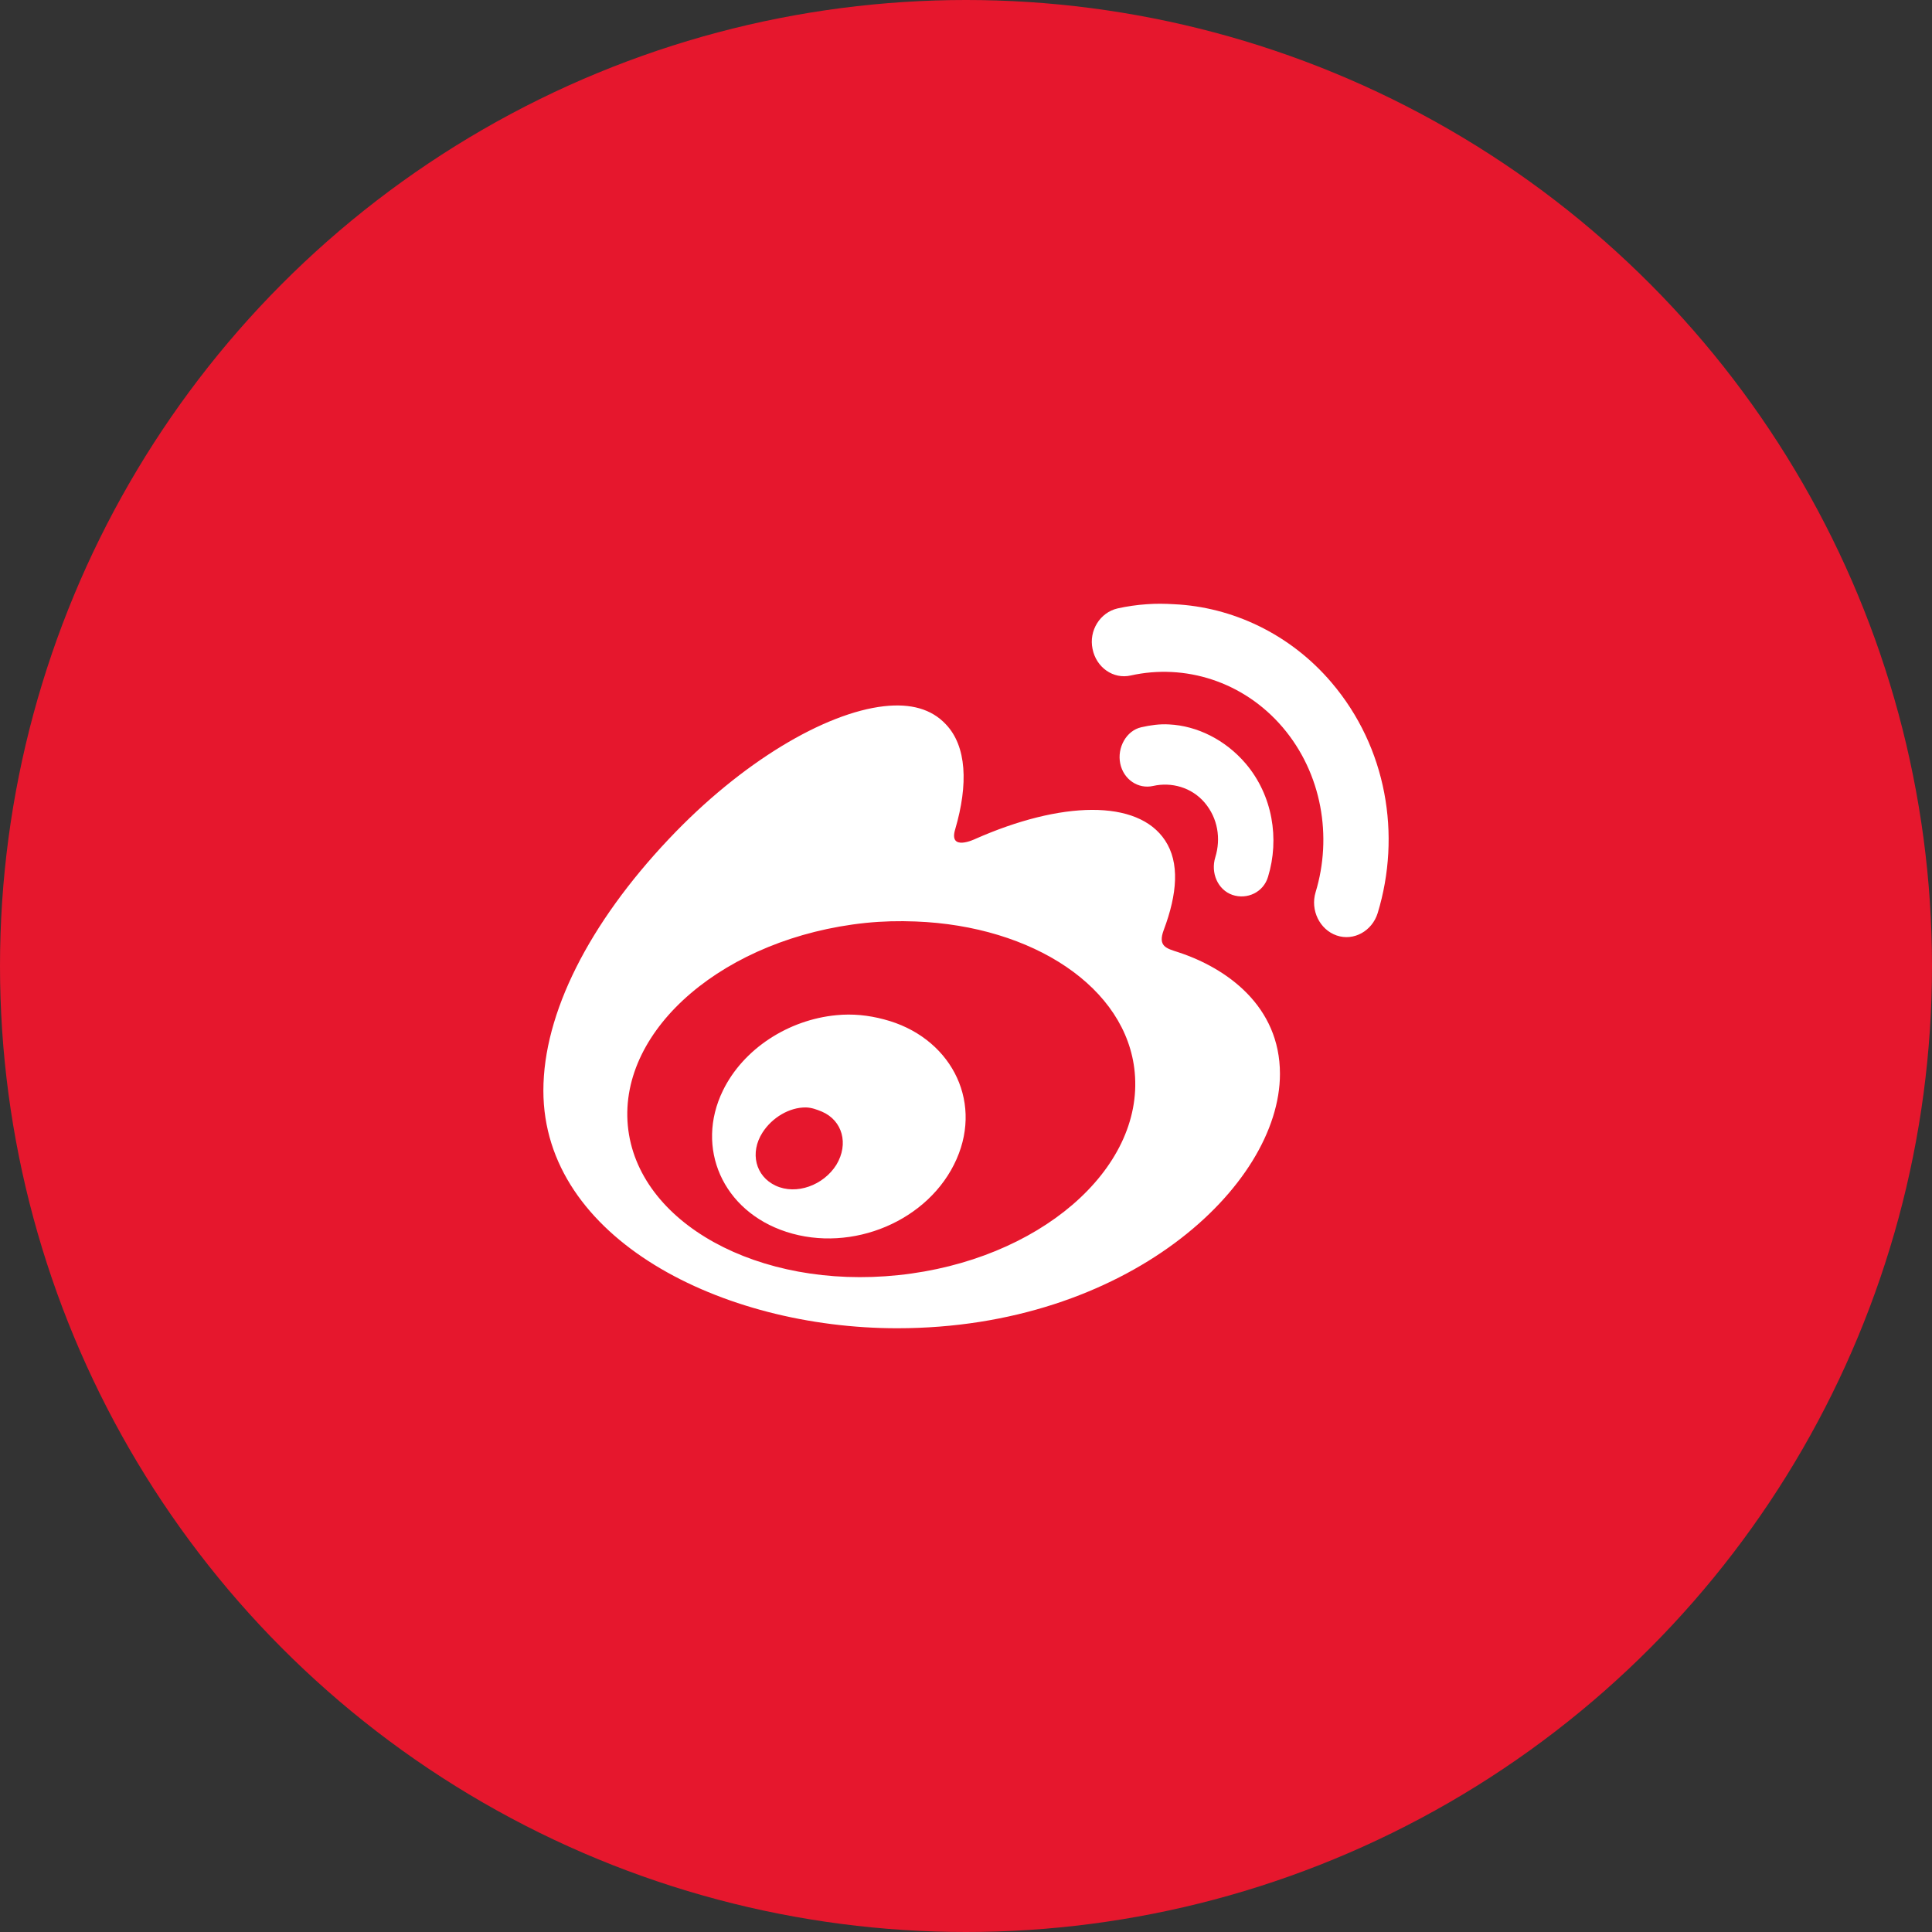 <svg width="24" height="24" viewBox="0 0 24 24" fill="none" xmlns="http://www.w3.org/2000/svg">
<rect x="0" y="0" width="24" height="24" fill="#333333" stroke="none"/>
<circle cx="12" cy="12" r="12" fill="#E6172D"/>
<path d="M14.244 7.506C14.125 7.514 14 7.532 13.883 7.558C13.666 7.608 13.524 7.833 13.572 8.061C13.617 8.291 13.83 8.441 14.047 8.391C14.715 8.242 15.443 8.461 15.933 9.034C16.423 9.609 16.552 10.395 16.343 11.083C16.275 11.306 16.394 11.549 16.605 11.621C16.816 11.693 17.044 11.567 17.114 11.343C17.409 10.375 17.228 9.285 16.54 8.478C16.023 7.87 15.302 7.54 14.588 7.506C14.469 7.499 14.363 7.497 14.244 7.506ZM10.981 8.773C10.249 8.856 9.216 9.461 8.308 10.423C7.318 11.471 6.75 12.587 6.75 13.548C6.75 15.387 8.968 16.5 11.145 16.5C13.998 16.5 15.9 14.733 15.9 13.34C15.9 12.498 15.24 12.027 14.637 11.829C14.49 11.781 14.379 11.758 14.457 11.551C14.625 11.104 14.656 10.716 14.473 10.44C14.133 9.924 13.18 9.95 12.112 10.423C12.112 10.423 11.78 10.583 11.866 10.301C12.03 9.741 12.008 9.27 11.751 8.999C11.571 8.806 11.313 8.736 10.981 8.773ZM14.523 8.999C14.406 8.992 14.293 9.008 14.178 9.034C13.992 9.075 13.875 9.288 13.916 9.485C13.957 9.683 14.139 9.806 14.326 9.763C14.549 9.713 14.801 9.778 14.965 9.971C15.129 10.165 15.168 10.418 15.097 10.649C15.037 10.842 15.127 11.054 15.31 11.117C15.492 11.178 15.695 11.085 15.752 10.892C15.896 10.421 15.81 9.88 15.474 9.485C15.222 9.19 14.871 9.016 14.523 8.999ZM11.374 11.447C12.828 11.502 13.998 12.265 14.096 13.322C14.209 14.531 12.899 15.658 11.161 15.84C9.423 16.023 7.912 15.189 7.799 13.982C7.687 12.773 9.015 11.647 10.751 11.465C10.968 11.443 11.167 11.439 11.374 11.447ZM10.39 12.611C9.796 12.667 9.234 13.027 8.98 13.548C8.634 14.258 8.976 15.044 9.767 15.302C10.585 15.569 11.546 15.165 11.883 14.399C12.213 13.65 11.79 12.873 10.981 12.663C10.786 12.611 10.589 12.591 10.39 12.611ZM10.013 13.757C10.083 13.759 10.146 13.783 10.21 13.809C10.466 13.919 10.546 14.21 10.39 14.469C10.23 14.725 9.892 14.848 9.636 14.729C9.384 14.612 9.312 14.319 9.472 14.069C9.591 13.883 9.806 13.754 10.013 13.757Z" fill="white"/>
</svg>
